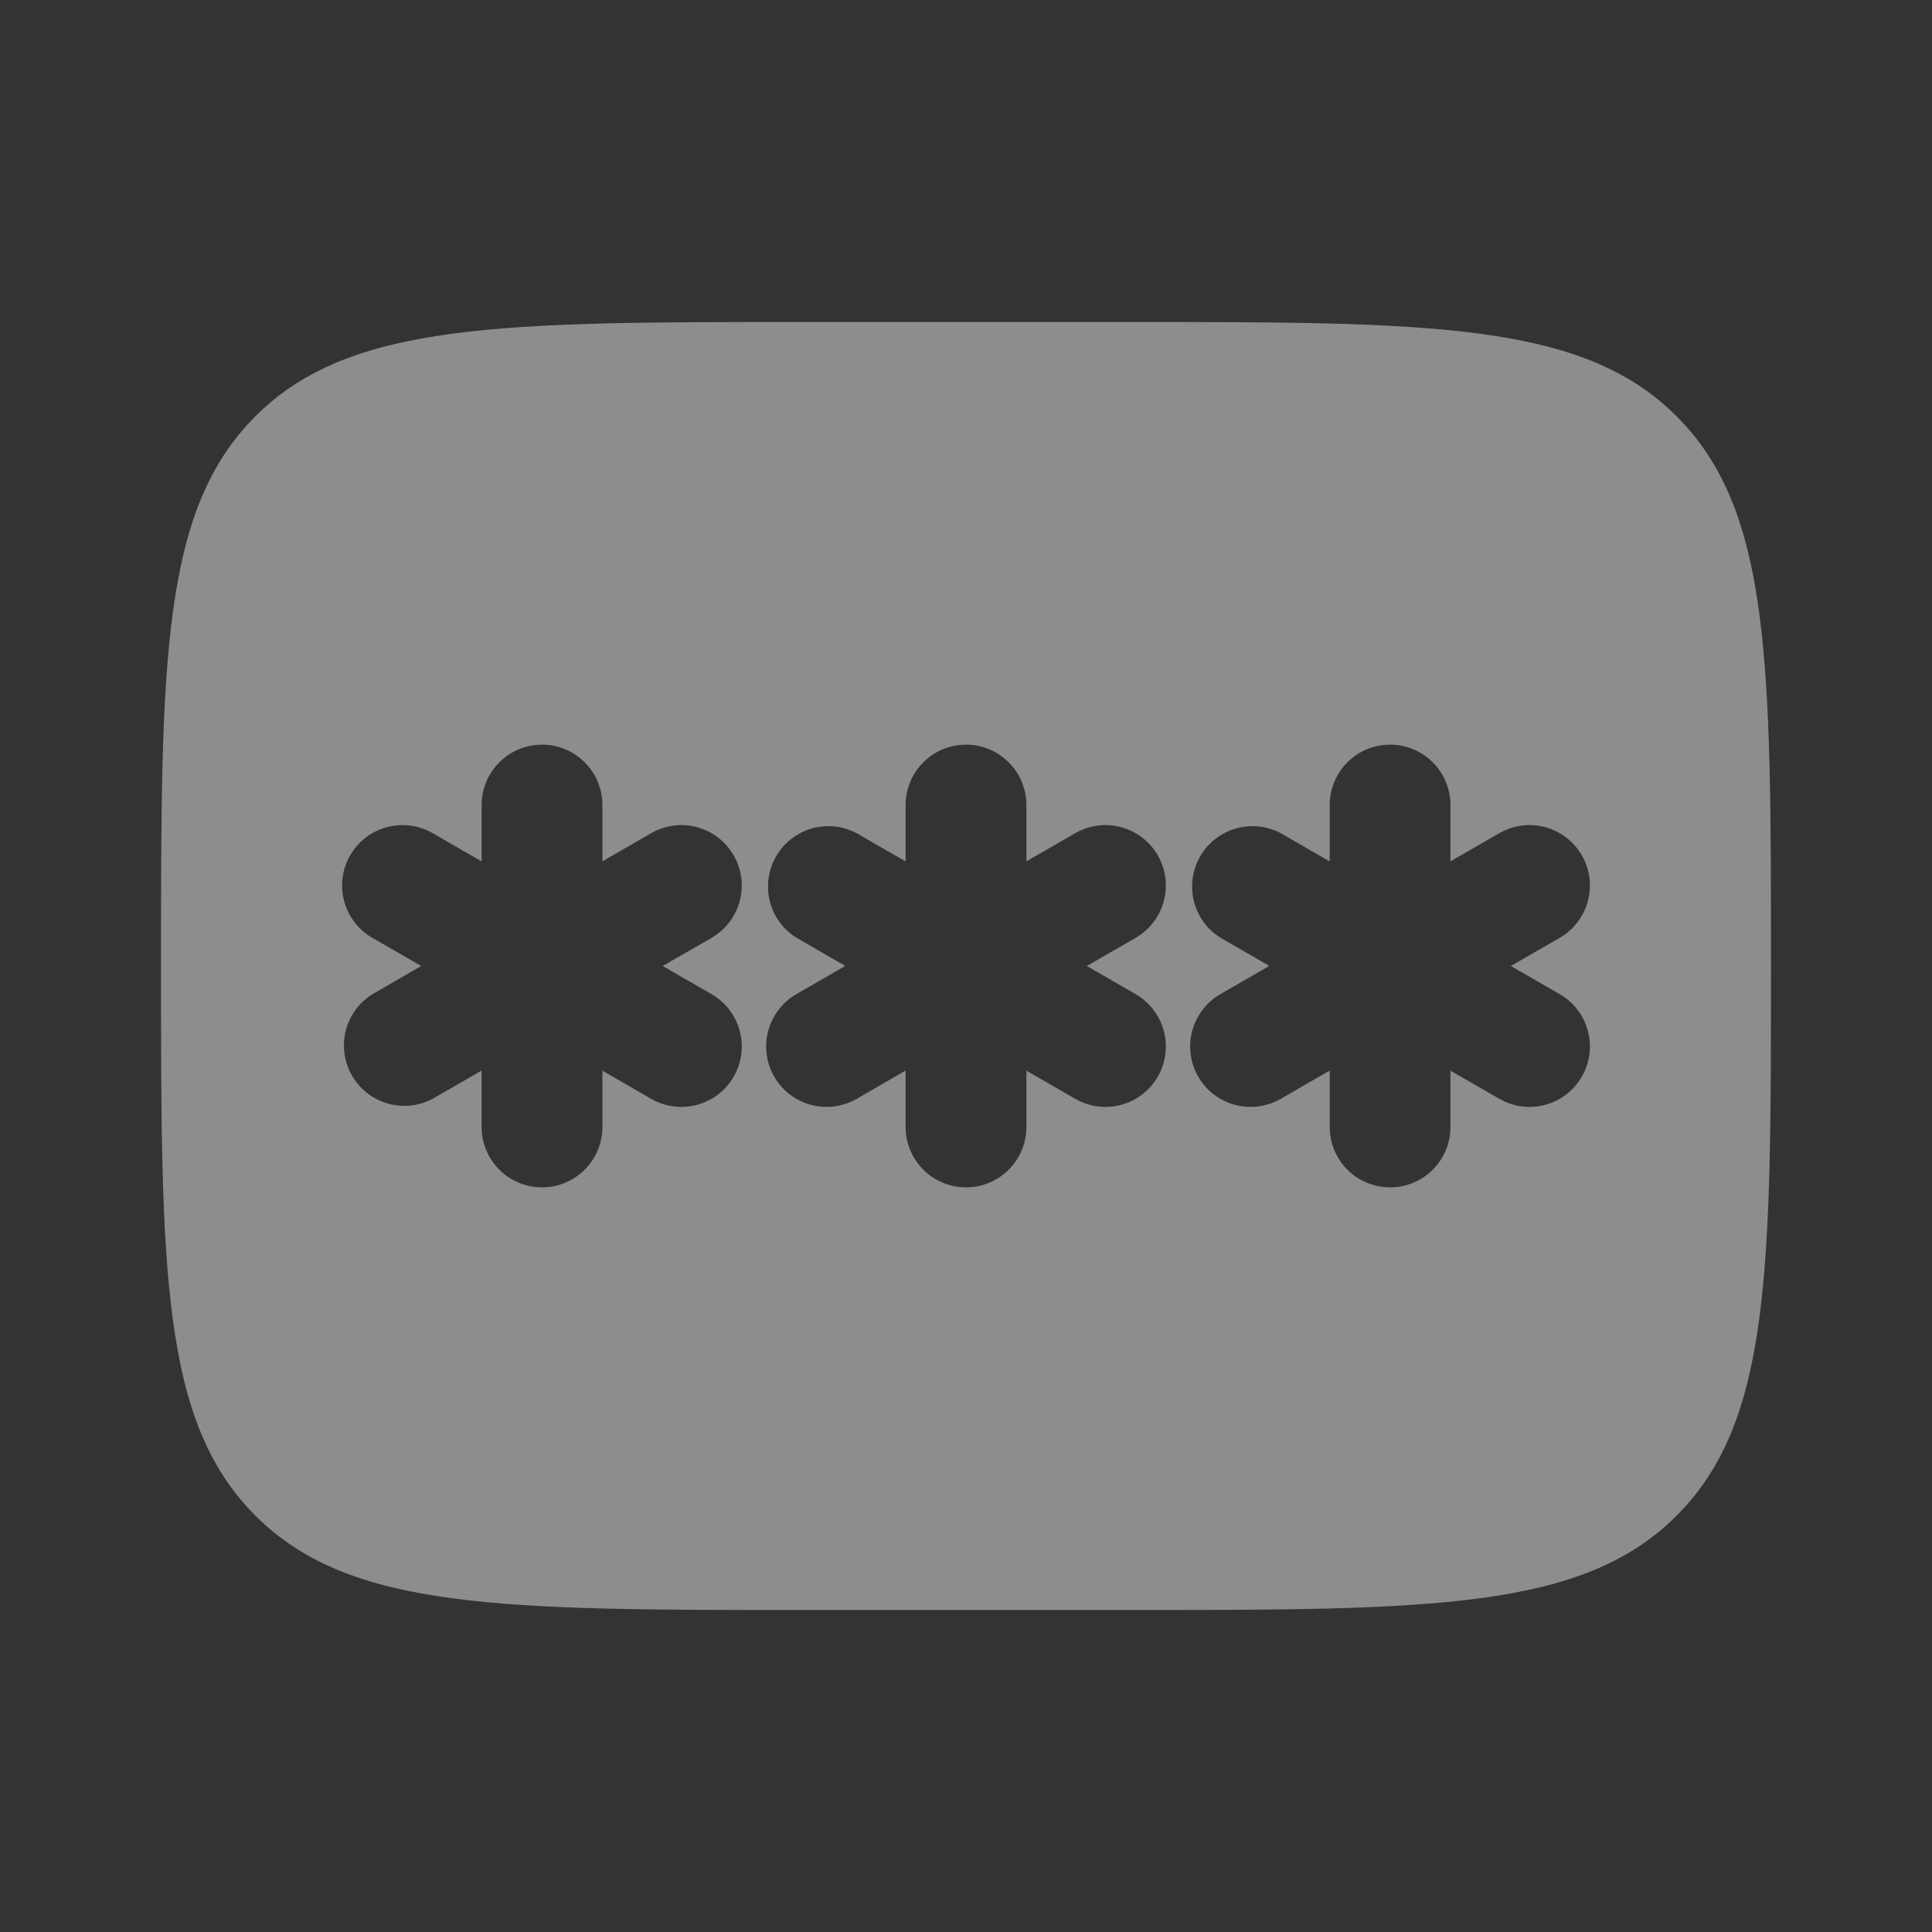 <svg width="35" height="35" viewBox="0 0 35 35" fill="none" xmlns="http://www.w3.org/2000/svg">
<rect x="0" y="0" width="35" height="35" fill="#333333" stroke="none"/>
<path fill-rule="evenodd" clip-rule="evenodd" d="M4.626 7.542C2.917 9.25 2.917 12.001 2.917 17.5C2.917 22.999 2.917 25.75 4.626 27.457C6.334 29.167 9.084 29.167 14.583 29.167H20.417C25.916 29.167 28.666 29.167 30.374 27.457C32.083 25.75 32.083 22.999 32.083 17.5C32.083 12.001 32.083 9.25 30.374 7.542C28.666 5.833 25.916 5.833 20.417 5.833H14.583C9.084 5.833 6.334 5.833 4.626 7.542ZM18.594 14.583C18.594 14.293 18.479 14.015 18.273 13.81C18.068 13.605 17.79 13.49 17.5 13.49C17.21 13.49 16.932 13.605 16.727 13.81C16.522 14.015 16.406 14.293 16.406 14.583V15.606L15.521 15.095C15.271 14.962 14.979 14.931 14.706 15.009C14.434 15.087 14.202 15.268 14.06 15.513C13.918 15.759 13.877 16.05 13.946 16.325C14.014 16.6 14.187 16.838 14.427 16.988L15.313 17.498L14.427 18.01C14.176 18.155 13.992 18.394 13.917 18.675C13.842 18.955 13.881 19.254 14.026 19.505C14.171 19.757 14.41 19.94 14.691 20.015C14.971 20.09 15.27 20.051 15.521 19.906L16.406 19.394V20.417C16.406 20.707 16.522 20.985 16.727 21.19C16.932 21.395 17.21 21.51 17.5 21.51C17.79 21.51 18.068 21.395 18.273 21.19C18.479 20.985 18.594 20.707 18.594 20.417V19.396L19.479 19.906C19.73 20.051 20.029 20.09 20.309 20.015C20.59 19.94 20.829 19.757 20.974 19.505C21.119 19.254 21.158 18.955 21.083 18.675C21.008 18.394 20.824 18.155 20.573 18.01L19.688 17.5L20.573 16.99C20.824 16.845 21.008 16.606 21.083 16.325C21.158 16.045 21.119 15.746 20.974 15.495C20.829 15.243 20.59 15.06 20.309 14.985C20.029 14.909 19.73 14.949 19.479 15.094L18.594 15.604V14.583ZM9.819 13.49C10.109 13.49 10.387 13.605 10.592 13.81C10.798 14.015 10.913 14.293 10.913 14.583V15.604L11.796 15.094C12.048 14.949 12.347 14.909 12.627 14.985C12.907 15.06 13.146 15.243 13.291 15.495C13.436 15.746 13.476 16.045 13.4 16.325C13.325 16.606 13.142 16.845 12.89 16.99L12.005 17.5L12.89 18.01C13.015 18.082 13.124 18.178 13.211 18.292C13.299 18.406 13.363 18.536 13.4 18.675C13.438 18.814 13.447 18.958 13.428 19.101C13.41 19.243 13.363 19.381 13.291 19.505C13.22 19.63 13.124 19.739 13.01 19.826C12.896 19.914 12.766 19.978 12.627 20.015C12.488 20.052 12.343 20.062 12.201 20.043C12.058 20.025 11.921 19.978 11.796 19.906L10.913 19.396V20.417C10.913 20.707 10.798 20.985 10.592 21.19C10.387 21.395 10.109 21.51 9.819 21.51C9.529 21.51 9.251 21.395 9.046 21.19C8.841 20.985 8.725 20.707 8.725 20.417V19.394L7.839 19.905C7.588 20.038 7.296 20.069 7.024 19.991C6.751 19.913 6.519 19.732 6.378 19.487C6.236 19.241 6.195 18.95 6.263 18.675C6.332 18.4 6.504 18.162 6.745 18.012L7.63 17.5L6.745 16.99C6.62 16.918 6.511 16.822 6.424 16.708C6.336 16.594 6.272 16.464 6.235 16.325C6.198 16.186 6.188 16.042 6.207 15.899C6.225 15.757 6.272 15.619 6.344 15.495C6.416 15.37 6.511 15.261 6.625 15.174C6.739 15.086 6.869 15.022 7.008 14.985C7.147 14.947 7.292 14.938 7.434 14.957C7.577 14.975 7.714 15.022 7.839 15.094L8.725 15.606V14.583C8.725 14.293 8.841 14.015 9.046 13.81C9.251 13.605 9.529 13.49 9.819 13.49ZM26.276 14.583C26.276 14.293 26.161 14.015 25.956 13.81C25.751 13.605 25.473 13.49 25.183 13.49C24.892 13.49 24.614 13.605 24.409 13.81C24.204 14.015 24.089 14.293 24.089 14.583V15.606L23.204 15.095C22.953 14.962 22.661 14.931 22.389 15.009C22.116 15.087 21.884 15.268 21.742 15.513C21.601 15.759 21.56 16.05 21.628 16.325C21.697 16.6 21.869 16.838 22.11 16.988L22.995 17.498L22.108 18.01C21.857 18.155 21.674 18.394 21.598 18.675C21.523 18.955 21.562 19.254 21.707 19.505C21.852 19.757 22.091 19.94 22.372 20.015C22.652 20.09 22.951 20.051 23.202 19.906L24.089 19.394V20.417C24.089 20.707 24.204 20.985 24.409 21.19C24.614 21.395 24.892 21.51 25.183 21.51C25.473 21.51 25.751 21.395 25.956 21.19C26.161 20.985 26.276 20.707 26.276 20.417V19.396L27.162 19.906C27.413 20.051 27.712 20.09 27.992 20.015C28.272 19.94 28.511 19.757 28.656 19.505C28.801 19.254 28.841 18.955 28.765 18.675C28.69 18.394 28.507 18.155 28.255 18.01L27.37 17.5L28.255 16.99C28.507 16.845 28.69 16.606 28.765 16.325C28.841 16.045 28.801 15.746 28.656 15.495C28.511 15.243 28.272 15.06 27.992 14.985C27.712 14.909 27.413 14.949 27.162 15.094L26.276 15.604V14.583Z" fill="white" fill-opacity="0.44"/>
</svg>
